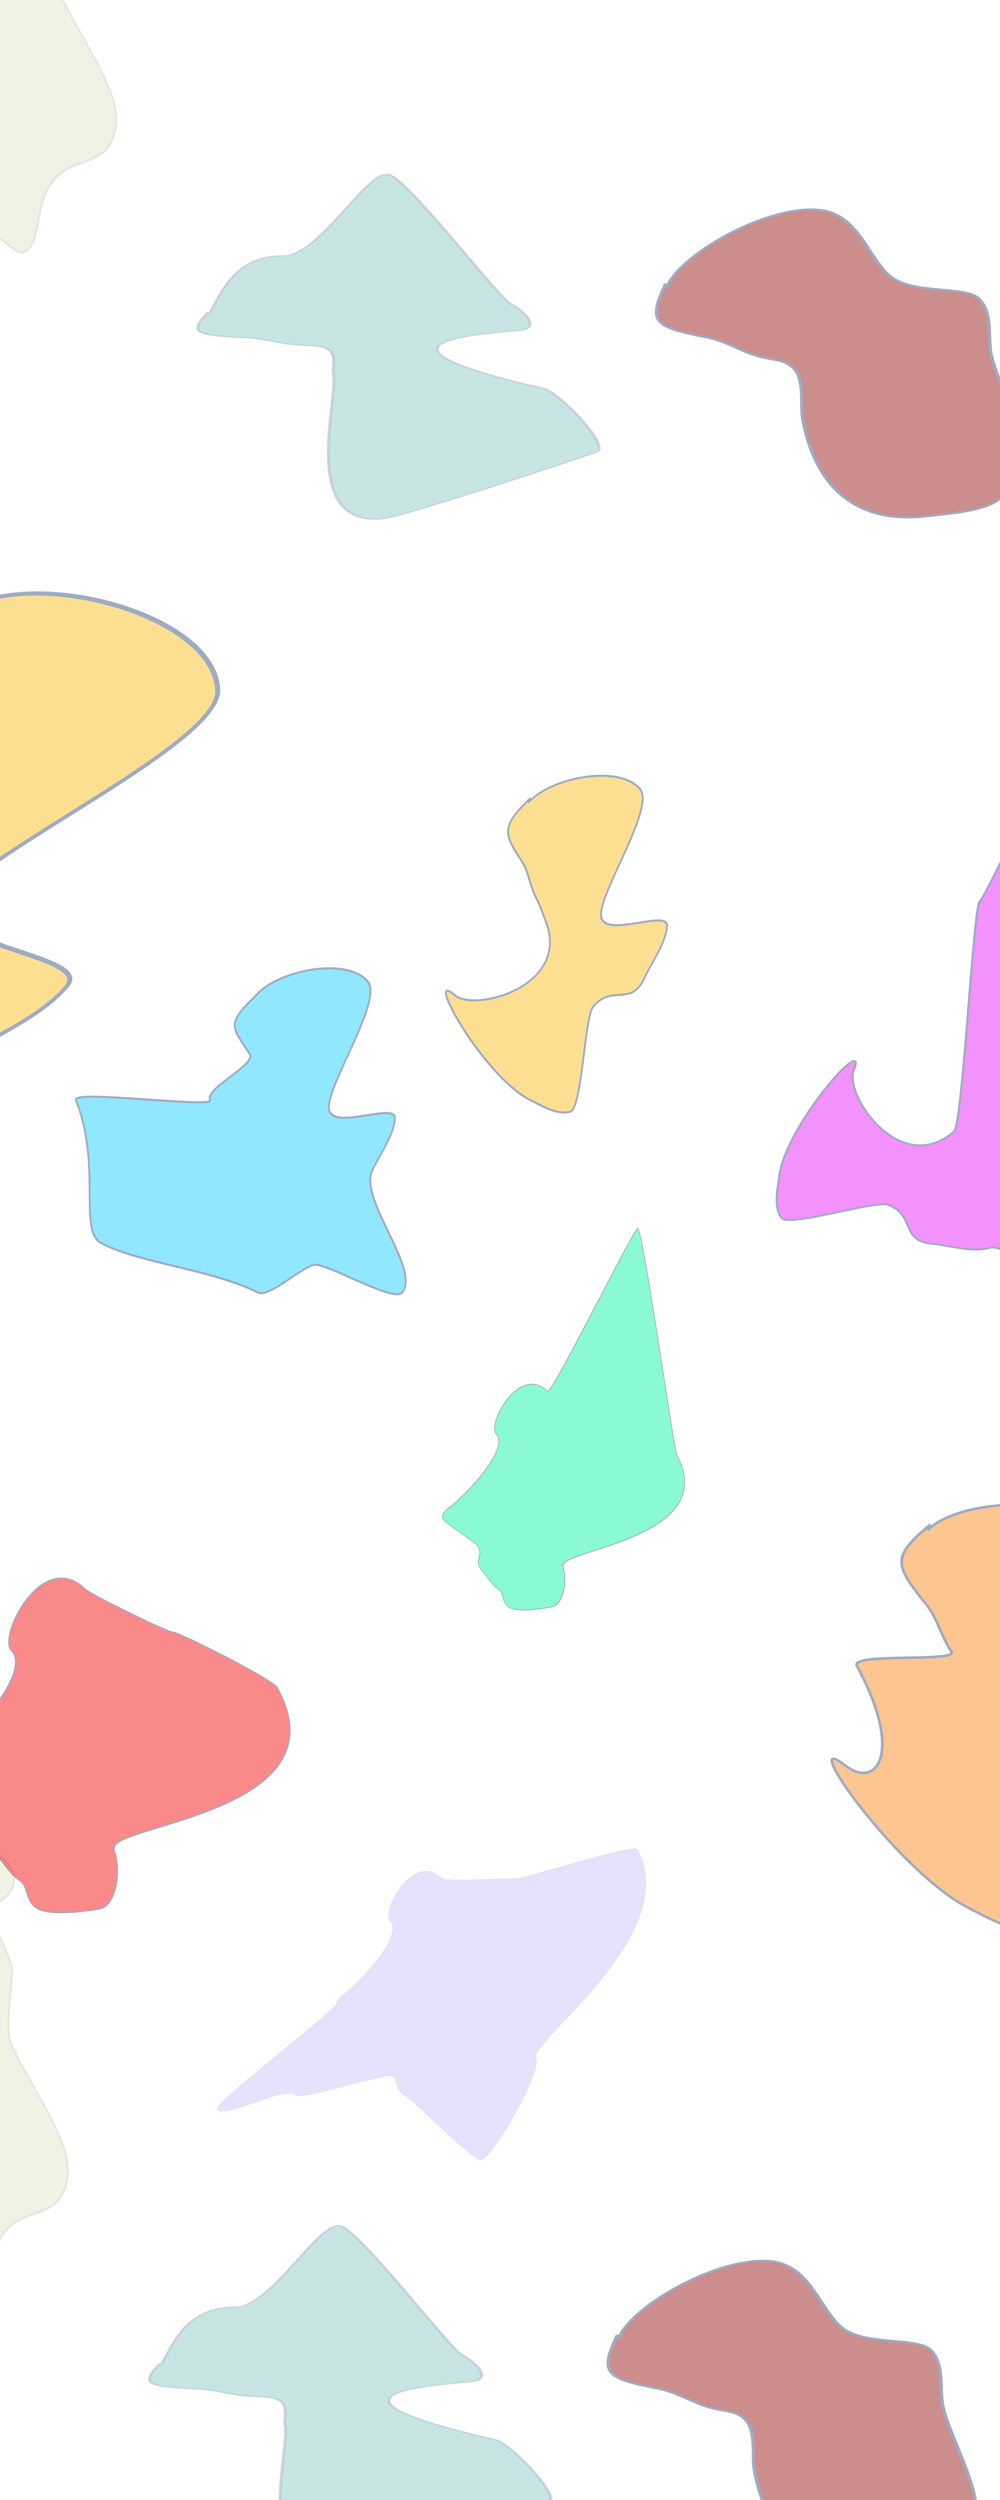 <svg id="eApImgqWiF61" xmlns="http://www.w3.org/2000/svg" xmlns:xlink="http://www.w3.org/1999/xlink" viewBox="0 0 800 2000" shape-rendering="geometricPrecision" text-rendering="geometricPrecision"><defs><filter id="eApImgqWiF63-filter" x="-400%" width="600%" y="-400%" height="600%"><feGaussianBlur id="eApImgqWiF63-filter-blur-0" stdDeviation="200,200" result="result"/></filter><filter id="eApImgqWiF64-filter" x="-400%" width="600%" y="-400%" height="600%"><feGaussianBlur id="eApImgqWiF64-filter-blur-0" stdDeviation="100,100" result="result"/></filter><filter id="eApImgqWiF65-filter" x="-400%" width="600%" y="-400%" height="600%"><feGaussianBlur id="eApImgqWiF65-filter-blur-0" stdDeviation="100,100" result="result"/></filter><filter id="eApImgqWiF66-filter" x="-400%" width="600%" y="-400%" height="600%"><feGaussianBlur id="eApImgqWiF66-filter-blur-0" stdDeviation="100,100" result="result"/></filter><filter id="eApImgqWiF67-filter" x="-400%" width="600%" y="-400%" height="600%"><feGaussianBlur id="eApImgqWiF67-filter-blur-0" stdDeviation="100,100" result="result"/></filter><filter id="eApImgqWiF68-filter" x="-400%" width="600%" y="-400%" height="600%"><feGaussianBlur id="eApImgqWiF68-filter-blur-0" stdDeviation="100,100" result="result"/></filter><filter id="eApImgqWiF69-filter" x="-400%" width="600%" y="-400%" height="600%"><feGaussianBlur id="eApImgqWiF69-filter-blur-0" stdDeviation="100,100" result="result"/></filter><filter id="eApImgqWiF610-filter" x="-400%" width="600%" y="-400%" height="600%"><feGaussianBlur id="eApImgqWiF610-filter-blur-0" stdDeviation="100,100" result="result"/></filter><filter id="eApImgqWiF611-filter" x="-400%" width="600%" y="-400%" height="600%"><feGaussianBlur id="eApImgqWiF611-filter-blur-0" stdDeviation="100,100" result="result"/></filter><filter id="eApImgqWiF612-filter" x="-400%" width="600%" y="-400%" height="600%"><feGaussianBlur id="eApImgqWiF612-filter-blur-0" stdDeviation="100,100" result="result"/></filter><filter id="eApImgqWiF613-filter" x="-400%" width="600%" y="-400%" height="600%"><feGaussianBlur id="eApImgqWiF613-filter-blur-0" stdDeviation="100,100" result="result"/></filter><filter id="eApImgqWiF615-filter" x="-400%" width="600%" y="-400%" height="600%"><feGaussianBlur id="eApImgqWiF615-filter-blur-0" stdDeviation="200,200" result="result"/></filter><filter id="eApImgqWiF616-filter" x="-400%" width="600%" y="-400%" height="600%"><feGaussianBlur id="eApImgqWiF616-filter-blur-0" stdDeviation="100,100" result="result"/></filter><filter id="eApImgqWiF617-filter" x="-400%" width="600%" y="-400%" height="600%"><feGaussianBlur id="eApImgqWiF617-filter-blur-0" stdDeviation="100,100" result="result"/></filter><filter id="eApImgqWiF618-filter" x="-400%" width="600%" y="-400%" height="600%"><feGaussianBlur id="eApImgqWiF618-filter-blur-0" stdDeviation="100,100" result="result"/></filter><filter id="eApImgqWiF619-filter" x="-400%" width="600%" y="-400%" height="600%"><feGaussianBlur id="eApImgqWiF619-filter-blur-0" stdDeviation="100,100" result="result"/></filter><filter id="eApImgqWiF620-filter" x="-400%" width="600%" y="-400%" height="600%"><feGaussianBlur id="eApImgqWiF620-filter-blur-0" stdDeviation="100,100" result="result"/></filter><filter id="eApImgqWiF621-filter" x="-400%" width="600%" y="-400%" height="600%"><feGaussianBlur id="eApImgqWiF621-filter-blur-0" stdDeviation="100,100" result="result"/></filter><filter id="eApImgqWiF622-filter" x="-400%" width="600%" y="-400%" height="600%"><feGaussianBlur id="eApImgqWiF622-filter-blur-0" stdDeviation="100,100" result="result"/></filter><filter id="eApImgqWiF623-filter" x="-400%" width="600%" y="-400%" height="600%"><feGaussianBlur id="eApImgqWiF623-filter-blur-0" stdDeviation="100,100" result="result"/></filter><filter id="eApImgqWiF624-filter" x="-400%" width="600%" y="-400%" height="600%"><feGaussianBlur id="eApImgqWiF624-filter-blur-0" stdDeviation="100,100" result="result"/></filter><filter id="eApImgqWiF625-filter" x="-400%" width="600%" y="-400%" height="600%"><feGaussianBlur id="eApImgqWiF625-filter-blur-0" stdDeviation="100,100" result="result"/></filter></defs><g transform="translate(-38.678 1641.037)" opacity="0.5"><path d="M-260.507,91.972c17.649-61.773,583.076-224.946,649.869-200.658c49.677,18.064,94.262,395.975,120.827,435.823c26.705,40.057-29.417,69.502-14.5,99.335c15.472,30.945,533.216,170.296,534.709,203.154c2.789,61.349,438.289,114.222,424.296,170.195-6.295,25.179-945.789,13.036-966.058,28.627-22.646,17.42-64.626,14.104-91.679,14.104-114.945,0-494.789,34.473-484.349,124.803c6.632,57.379-378.078,178.181-409.202,3.641-4.159-23.325-349.785-202.804-367.105-213.463-23.377-14.386-682.54-201.845-675.859-228.443C-1434.531,110.963,-290.011,165.732,-260.507,91.972" transform="matrix(-.102 0.082-.113-.141 412.558 1680.379)" opacity="0.5" filter="url(#eApImgqWiF63-filter)" fill="#3415f6" stroke="#3f5787" stroke-width="4"/><path d="M97.239,334.794c17.649-61.773,141.247-144.176,208.04-119.888c49.677,18.064,178.344,72.383,204.91,112.231c26.705,40.057-29.417,69.502-14.5,99.335c15.472,30.945,5.559,76.451,7.052,109.309c2.789,61.349-59.273,37.495-73.267,93.468-6.295,25.179,79.431,183.608,59.162,199.199-22.646,17.42-64.626,14.104-91.679,14.104-114.945,0-494.789,34.473-484.349,124.803c6.632,57.379-378.078,178.181-409.202,3.641-4.159-23.325-1034.585,323.238-1051.906,312.58-23.377-14.386,671.77-861.935,678.451-888.533C-765.022,-23.084,67.735,397.975,97.239,324.216" transform="matrix(-.102 0.082-.113-.141 497.278 1290.654)" filter="url(#eApImgqWiF64-filter)" fill="#15f6a5" stroke="#3f5787" stroke-width="4"/><path d="M97.239,334.794c17.649-61.773,141.247-144.176,208.04-119.888c49.677,18.064,178.344,72.383,204.91,112.231c26.705,40.057-29.417,69.502-14.5,99.335c15.472,30.945,5.559,76.451,7.052,109.309c2.789,61.349-59.273,37.495-73.267,93.468-6.295,25.179,79.431,183.608,59.162,199.199-22.646,17.42-64.626,14.104-91.679,14.104-114.945,0-494.789,34.473-484.349,124.803c6.632,57.379-378.078,178.181-409.202,3.641-4.159-23.325-155.872-245.28-173.192-255.938-23.377-14.386-206.944-293.416-200.263-320.015C-765.022,-23.084,67.735,397.975,97.239,324.216" transform="matrix(-.147 0.118-.171-.213 161.509 1536.803)" filter="url(#eApImgqWiF65-filter)" fill="#f61515" stroke="#3f5787" stroke-width="4"/><path d="M97.239,334.794c17.649-61.773,141.247-144.176,208.04-119.888c49.677,18.064,178.344,72.383,204.91,112.231c26.705,40.057-29.417,69.502-14.5,99.335c15.472,30.945,5.559,76.451,7.052,109.309c2.789,61.349-59.273,37.495-73.267,93.468-6.295,25.179,79.431,183.608,59.162,199.199-22.646,17.42-64.626,14.104-91.679,14.104-114.945,0-345.158-135.268-253.88-115.067c56.397,12.481,223.486-115.091,105.783-205.808-18.766-14.464-496.677,19.469-513.998,8.811-23.377-14.386-350.266-99.936-374.795-112.201-66.656-33.328,707.666-20.312,737.17-94.072" transform="matrix(-.047 0.357-.414-.054 990.897 844.526)" filter="url(#eApImgqWiF66-filter)" fill="#e824fb" stroke="#3f5787" stroke-width="4"/><path d="M97.239,334.794c17.649-61.773,141.247-144.176,208.04-119.888c49.677,18.064,22.472,210.769,49.037,250.618c26.705,40.057,126.456-68.885,141.373-39.051c15.472,30.945,5.559,76.451,7.052,109.309c2.789,61.349,194.946,127.242,180.953,183.215-6.295,25.179-183.524,13.084-203.792,28.675-22.646,17.42-55.89,94.88-82.944,94.88-114.945,0-270.615,52.835-361.386,49.502-57.722-2.119-74.281-132.842-191.984-223.56-18.766-14.464,284.146-104.318,266.826-114.976C87.037,539.134,167.608,452.842,143.079,440.577c-66.656-33.328-75.343-32.023-45.839-105.783" transform="matrix(.322 0.161-.187 0.373 236.045 655.799)" filter="url(#eApImgqWiF67-filter)" fill="#24cffb" stroke="#3f5787" stroke-width="4"/><path d="M97.239,334.794c17.649-61.773,141.247-144.176,208.04-119.888c49.677,18.064,22.472,210.769,49.037,250.618c26.705,40.057,126.456-68.885,141.373-39.051c15.472,30.945,5.559,76.451,7.052,109.309c2.789,61.349-59.273,37.495-73.267,93.468-6.295,25.179,79.431,183.608,59.162,199.199-22.646,17.42-64.626,14.104-91.679,14.104-114.945,0-345.158-135.268-253.88-115.067c56.397,12.481,68.422-58.986-49.281-149.703-18.766-14.464,130.071-77.181,112.751-87.84-23.377-14.386-38.941-37.101-63.47-49.365-66.656-33.328-75.343-42.602-45.839-116.361" transform="matrix(.494 0.247-.225 0.45 769.249 1049.677)" filter="url(#eApImgqWiF68-filter)" fill="#fb8e24" stroke="#3f5787" stroke-width="4"/><path d="M97.239,334.794c17.649-61.773,141.247-144.176,208.04-119.888c49.677,18.064,22.472,210.769,49.037,250.618c26.705,40.057,126.456-68.885,141.373-39.051c15.472,30.945,5.559,76.451,7.052,109.309c2.789,61.349-59.273,37.495-73.267,93.468-6.295,25.179,79.431,183.608,59.162,199.199-22.646,17.42-64.626,14.104-91.679,14.104-114.945,0-345.158-135.268-253.88-115.067c56.397,12.481,223.486-115.091,105.783-205.808-18.766-14.464-24.993-21.076-42.313-31.735-23.377-14.386-38.941-37.101-63.47-49.365-66.656-33.328-75.343-42.602-45.839-116.361" transform="matrix(.322 0.161-.187 0.373 453.791 501.754)" filter="url(#eApImgqWiF69-filter)" fill="#fbbf24" stroke="#3f5787" stroke-width="4"/><path d="M97.239,334.794c17.649-61.773,141.247-144.176,208.04-119.888c49.677,18.064,22.472,210.769,49.037,250.618c26.705,40.057,126.456-68.885,141.373-39.051c15.472,30.945,5.559,76.451,7.052,109.309c2.789,61.349-59.273,37.495-73.267,93.468-6.295,25.179,79.431,183.608,59.162,199.199-22.646,17.42-64.626,14.104-91.679,14.104-114.945,0-345.158-135.268-253.88-115.067c56.397,12.481,223.486-115.091,105.783-205.808-18.766-14.464-24.993-21.076-42.313-31.735-23.377-14.386-38.941-37.101-63.47-49.365-66.656-33.328-75.343-42.602-45.839-116.361" transform="matrix(.381 0.649-.913 0.536 254.115 238.579)" filter="url(#eApImgqWiF610-filter)" fill="#fbbf24" stroke="#3f5787" stroke-width="4"/><path d="M97.239,334.794c17.649-61.773-37.271-247.356,19.624-204.763c288.748,216.159,695.778,202.91,447.348,14.896-38.388-29.053,12.035,232.016-.936,262.746C549.581,440.117,501.248,502.924,502.741,535.782c2.789,61.349,38.676,180.276,24.683,236.249-6.295,25.179-18.519,40.827-38.787,56.418-22.646,17.42-64.626,14.104-91.679,14.104-114.945,0-118.816,118.807-177.025,115.232-23.879-1.467-94.379-140.806-103.309-165.433C75.569,679.128,223.869,500.602,206.548,489.943c-23.377-14.386-38.941-37.101-63.47-49.365-66.656-33.328-75.343-42.602-45.839-116.361" transform="matrix(.335-.127 0.154 0.408-203.131-160.785)" opacity="0.5" filter="url(#eApImgqWiF611-filter)" fill="#88991b" stroke="#3f5787" stroke-width="4"/><path d="M97.239,334.794c17.649-61.773,40.211-218.887,107.003-194.598c49.677,18.064,126.144-305.356,152.709-265.508C383.657,-85.255,480.772,396.639,495.689,426.473c15.472,30.945,39.787,112.525,7.052,109.309-89.289-8.772-205.66-5.797,24.683,236.249c17.892,18.801,79.531,253.136,59.262,268.727-22.646,17.42-262.992,161.862-290.045,161.862-114.945,0-40.661-488.794-44.254-582.212-.919-23.907,8.189-75.3-3.526-98.731-10.596-21.192-24.993-21.076-42.313-31.735-23.377-14.386-38.941-37.101-63.47-49.365-66.656-33.328-75.343-42.602-45.839-116.361" transform="matrix(.6-.07 0.024 0.204 100.375 190.353)" opacity="0.7" filter="url(#eApImgqWiF612-filter)" fill="#1b998c" stroke="#3f5787" stroke-width="4"/><path d="M97.239,334.794c17.649-61.773,141.247-144.176,208.04-119.888c49.677,18.064,54.535,108.248,81.1,148.096c26.705,40.057,94.392,33.636,109.309,63.47c15.472,30.945,5.559,76.451,7.052,109.309c2.789,61.349,38.676,180.276,24.683,236.249-6.295,25.179-18.519,40.827-38.787,56.418-22.646,17.42-64.626,14.104-91.679,14.104-114.945,0-140.977-128.726-144.57-222.145-.919-23.907,8.189-75.3-3.526-98.731-10.596-21.192-24.993-21.076-42.313-31.735-23.377-14.386-38.941-37.101-63.47-49.365-66.656-33.328-75.343-42.602-45.839-116.361" transform="matrix(.618-.072 0.046 0.401 457.457 103.763)" filter="url(#eApImgqWiF613-filter)" fill="#991b1b" stroke="#3f5787" stroke-width="4"/></g><g opacity="0.5"><path d="M-260.507,91.972c17.649-61.773,583.076-224.946,649.869-200.658c49.677,18.064,94.262,395.975,120.827,435.823c26.705,40.057-29.417,69.502-14.5,99.335c15.472,30.945,533.216,170.296,534.709,203.154c2.789,61.349,438.289,114.222,424.296,170.195-6.295,25.179-945.789,13.036-966.058,28.627-22.646,17.42-64.626,14.104-91.679,14.104-114.945,0-494.789,34.473-484.349,124.803c6.632,57.379-378.078,178.181-409.202,3.641-4.159-23.325-349.785-202.804-367.105-213.463-23.377-14.386-682.54-201.845-675.859-228.443C-1434.531,110.963,-290.011,165.732,-260.507,91.972" transform="matrix(-.102 0.082-.113-.141 412.558 1680.379)" opacity="0.5" filter="url(#eApImgqWiF615-filter)" fill="#3415f6" stroke="#3f5787" stroke-width="4"/><path d="M97.239,334.794c17.649-61.773,141.247-144.176,208.04-119.888c49.677,18.064,178.344,72.383,204.91,112.231c26.705,40.057-29.417,69.502-14.5,99.335c15.472,30.945,5.559,76.451,7.052,109.309c2.789,61.349-59.273,37.495-73.267,93.468-6.295,25.179,79.431,183.608,59.162,199.199-22.646,17.42-64.626,14.104-91.679,14.104-114.945,0-494.789,34.473-484.349,124.803c6.632,57.379-378.078,178.181-409.202,3.641-4.159-23.325-1034.585,323.238-1051.906,312.58-23.377-14.386,671.77-861.935,678.451-888.533C-765.022,-23.084,67.735,397.975,97.239,324.216" transform="matrix(-.102 0.082-.113-.141 497.278 1290.654)" filter="url(#eApImgqWiF616-filter)" fill="#15f6a5" stroke="#3f5787" stroke-width="4"/><path d="M97.239,334.794c17.649-61.773,141.247-144.176,208.04-119.888c49.677,18.064,178.344,72.383,204.91,112.231c26.705,40.057-29.417,69.502-14.5,99.335c15.472,30.945,5.559,76.451,7.052,109.309c2.789,61.349-59.273,37.495-73.267,93.468-6.295,25.179,79.431,183.608,59.162,199.199-22.646,17.42-64.626,14.104-91.679,14.104-114.945,0-494.789,34.473-484.349,124.803c6.632,57.379-378.078,178.181-409.202,3.641-4.159-23.325-155.872-245.28-173.192-255.938-23.377-14.386-206.944-293.416-200.263-320.015C-765.022,-23.084,67.735,397.975,97.239,324.216" transform="matrix(-.147 0.118-.171-.213 161.509 1536.803)" filter="url(#eApImgqWiF617-filter)" fill="#f61515" stroke="#3f5787" stroke-width="4"/><path d="M97.239,334.794c17.649-61.773,141.247-144.176,208.04-119.888c49.677,18.064,178.344,72.383,204.91,112.231c26.705,40.057-29.417,69.502-14.5,99.335c15.472,30.945,5.559,76.451,7.052,109.309c2.789,61.349-59.273,37.495-73.267,93.468-6.295,25.179,79.431,183.608,59.162,199.199-22.646,17.42-64.626,14.104-91.679,14.104-114.945,0-345.158-135.268-253.88-115.067c56.397,12.481,223.486-115.091,105.783-205.808-18.766-14.464-496.677,19.469-513.998,8.811-23.377-14.386-350.266-99.936-374.795-112.201-66.656-33.328,707.666-20.312,737.17-94.072" transform="matrix(-.047 0.357-.414-.054 990.897 844.526)" filter="url(#eApImgqWiF618-filter)" fill="#e824fb" stroke="#3f5787" stroke-width="4"/><path d="M97.239,334.794c17.649-61.773,141.247-144.176,208.04-119.888c49.677,18.064,22.472,210.769,49.037,250.618c26.705,40.057,126.456-68.885,141.373-39.051c15.472,30.945,5.559,76.451,7.052,109.309c2.789,61.349,194.946,127.242,180.953,183.215-6.295,25.179-183.524,13.084-203.792,28.675-22.646,17.42-55.89,94.88-82.944,94.88-114.945,0-270.615,52.835-361.386,49.502-57.722-2.119-74.281-132.842-191.984-223.56-18.766-14.464,284.146-104.318,266.826-114.976C87.037,539.134,167.608,452.842,143.079,440.577c-66.656-33.328-75.343-32.023-45.839-105.783" transform="matrix(.322 0.161-.187 0.373 236.045 655.799)" filter="url(#eApImgqWiF619-filter)" fill="#24cffb" stroke="#3f5787" stroke-width="4"/><path d="M97.239,334.794c17.649-61.773,141.247-144.176,208.04-119.888c49.677,18.064,22.472,210.769,49.037,250.618c26.705,40.057,126.456-68.885,141.373-39.051c15.472,30.945,5.559,76.451,7.052,109.309c2.789,61.349-59.273,37.495-73.267,93.468-6.295,25.179,79.431,183.608,59.162,199.199-22.646,17.42-64.626,14.104-91.679,14.104-114.945,0-345.158-135.268-253.88-115.067c56.397,12.481,68.422-58.986-49.281-149.703-18.766-14.464,130.071-77.181,112.751-87.84-23.377-14.386-38.941-37.101-63.47-49.365-66.656-33.328-75.343-42.602-45.839-116.361" transform="matrix(.494 0.247-.225 0.45 769.249 1049.677)" filter="url(#eApImgqWiF620-filter)" fill="#fb8e24" stroke="#3f5787" stroke-width="4"/><path d="M97.239,334.794c17.649-61.773,141.247-144.176,208.04-119.888c49.677,18.064,22.472,210.769,49.037,250.618c26.705,40.057,126.456-68.885,141.373-39.051c15.472,30.945,5.559,76.451,7.052,109.309c2.789,61.349-59.273,37.495-73.267,93.468-6.295,25.179,79.431,183.608,59.162,199.199-22.646,17.42-64.626,14.104-91.679,14.104-114.945,0-345.158-135.268-253.88-115.067c56.397,12.481,223.486-115.091,105.783-205.808-18.766-14.464-24.993-21.076-42.313-31.735-23.377-14.386-38.941-37.101-63.47-49.365-66.656-33.328-75.343-42.602-45.839-116.361" transform="matrix(.322 0.161-.187 0.373 453.791 501.754)" filter="url(#eApImgqWiF621-filter)" fill="#fbbf24" stroke="#3f5787" stroke-width="4"/><path d="M97.239,334.794c17.649-61.773,141.247-144.176,208.04-119.888c49.677,18.064,22.472,210.769,49.037,250.618c26.705,40.057,126.456-68.885,141.373-39.051c15.472,30.945,5.559,76.451,7.052,109.309c2.789,61.349-59.273,37.495-73.267,93.468-6.295,25.179,79.431,183.608,59.162,199.199-22.646,17.42-64.626,14.104-91.679,14.104-114.945,0-345.158-135.268-253.88-115.067c56.397,12.481,223.486-115.091,105.783-205.808-18.766-14.464-24.993-21.076-42.313-31.735-23.377-14.386-38.941-37.101-63.47-49.365-66.656-33.328-75.343-42.602-45.839-116.361" transform="matrix(.381 0.649-.913 0.536 254.115 238.579)" filter="url(#eApImgqWiF622-filter)" fill="#fbbf24" stroke="#3f5787" stroke-width="4"/><path d="M97.239,334.794c17.649-61.773-37.271-247.356,19.624-204.763c288.748,216.159,695.778,202.91,447.348,14.896-38.388-29.053,12.035,232.016-.936,262.746C549.581,440.117,501.248,502.924,502.741,535.782c2.789,61.349,38.676,180.276,24.683,236.249-6.295,25.179-18.519,40.827-38.787,56.418-22.646,17.42-64.626,14.104-91.679,14.104-114.945,0-118.816,118.807-177.025,115.232-23.879-1.467-94.379-140.806-103.309-165.433C75.569,679.128,223.869,500.602,206.548,489.943c-23.377-14.386-38.941-37.101-63.47-49.365-66.656-33.328-75.343-42.602-45.839-116.361" transform="matrix(.335-.127 0.154 0.408-203.131-160.785)" opacity="0.5" filter="url(#eApImgqWiF623-filter)" fill="#88991b" stroke="#3f5787" stroke-width="4"/><path d="M97.239,334.794c17.649-61.773,40.211-218.887,107.003-194.598c49.677,18.064,126.144-305.356,152.709-265.508C383.657,-85.255,480.772,396.639,495.689,426.473c15.472,30.945,39.787,112.525,7.052,109.309-89.289-8.772-205.66-5.797,24.683,236.249c17.892,18.801,79.531,253.136,59.262,268.727-22.646,17.42-262.992,161.862-290.045,161.862-114.945,0-40.661-488.794-44.254-582.212-.919-23.907,8.189-75.3-3.526-98.731-10.596-21.192-24.993-21.076-42.313-31.735-23.377-14.386-38.941-37.101-63.47-49.365-66.656-33.328-75.343-42.602-45.839-116.361" transform="matrix(.6-.07 0.024 0.204 100.375 190.353)" opacity="0.7" filter="url(#eApImgqWiF624-filter)" fill="#1b998c" stroke="#3f5787" stroke-width="4"/><path d="M97.239,334.794c17.649-61.773,141.247-144.176,208.04-119.888c49.677,18.064,54.535,108.248,81.1,148.096c26.705,40.057,94.392,33.636,109.309,63.47c15.472,30.945,5.559,76.451,7.052,109.309c2.789,61.349,38.676,180.276,24.683,236.249-6.295,25.179-18.519,40.827-38.787,56.418-22.646,17.42-64.626,14.104-91.679,14.104-114.945,0-140.977-128.726-144.57-222.145-.919-23.907,8.189-75.3-3.526-98.731-10.596-21.192-24.993-21.076-42.313-31.735-23.377-14.386-38.941-37.101-63.47-49.365-66.656-33.328-75.343-42.602-45.839-116.361" transform="matrix(.618-.072 0.046 0.401 457.457 103.763)" filter="url(#eApImgqWiF625-filter)" fill="#991b1b" stroke="#3f5787" stroke-width="4"/></g></svg>
